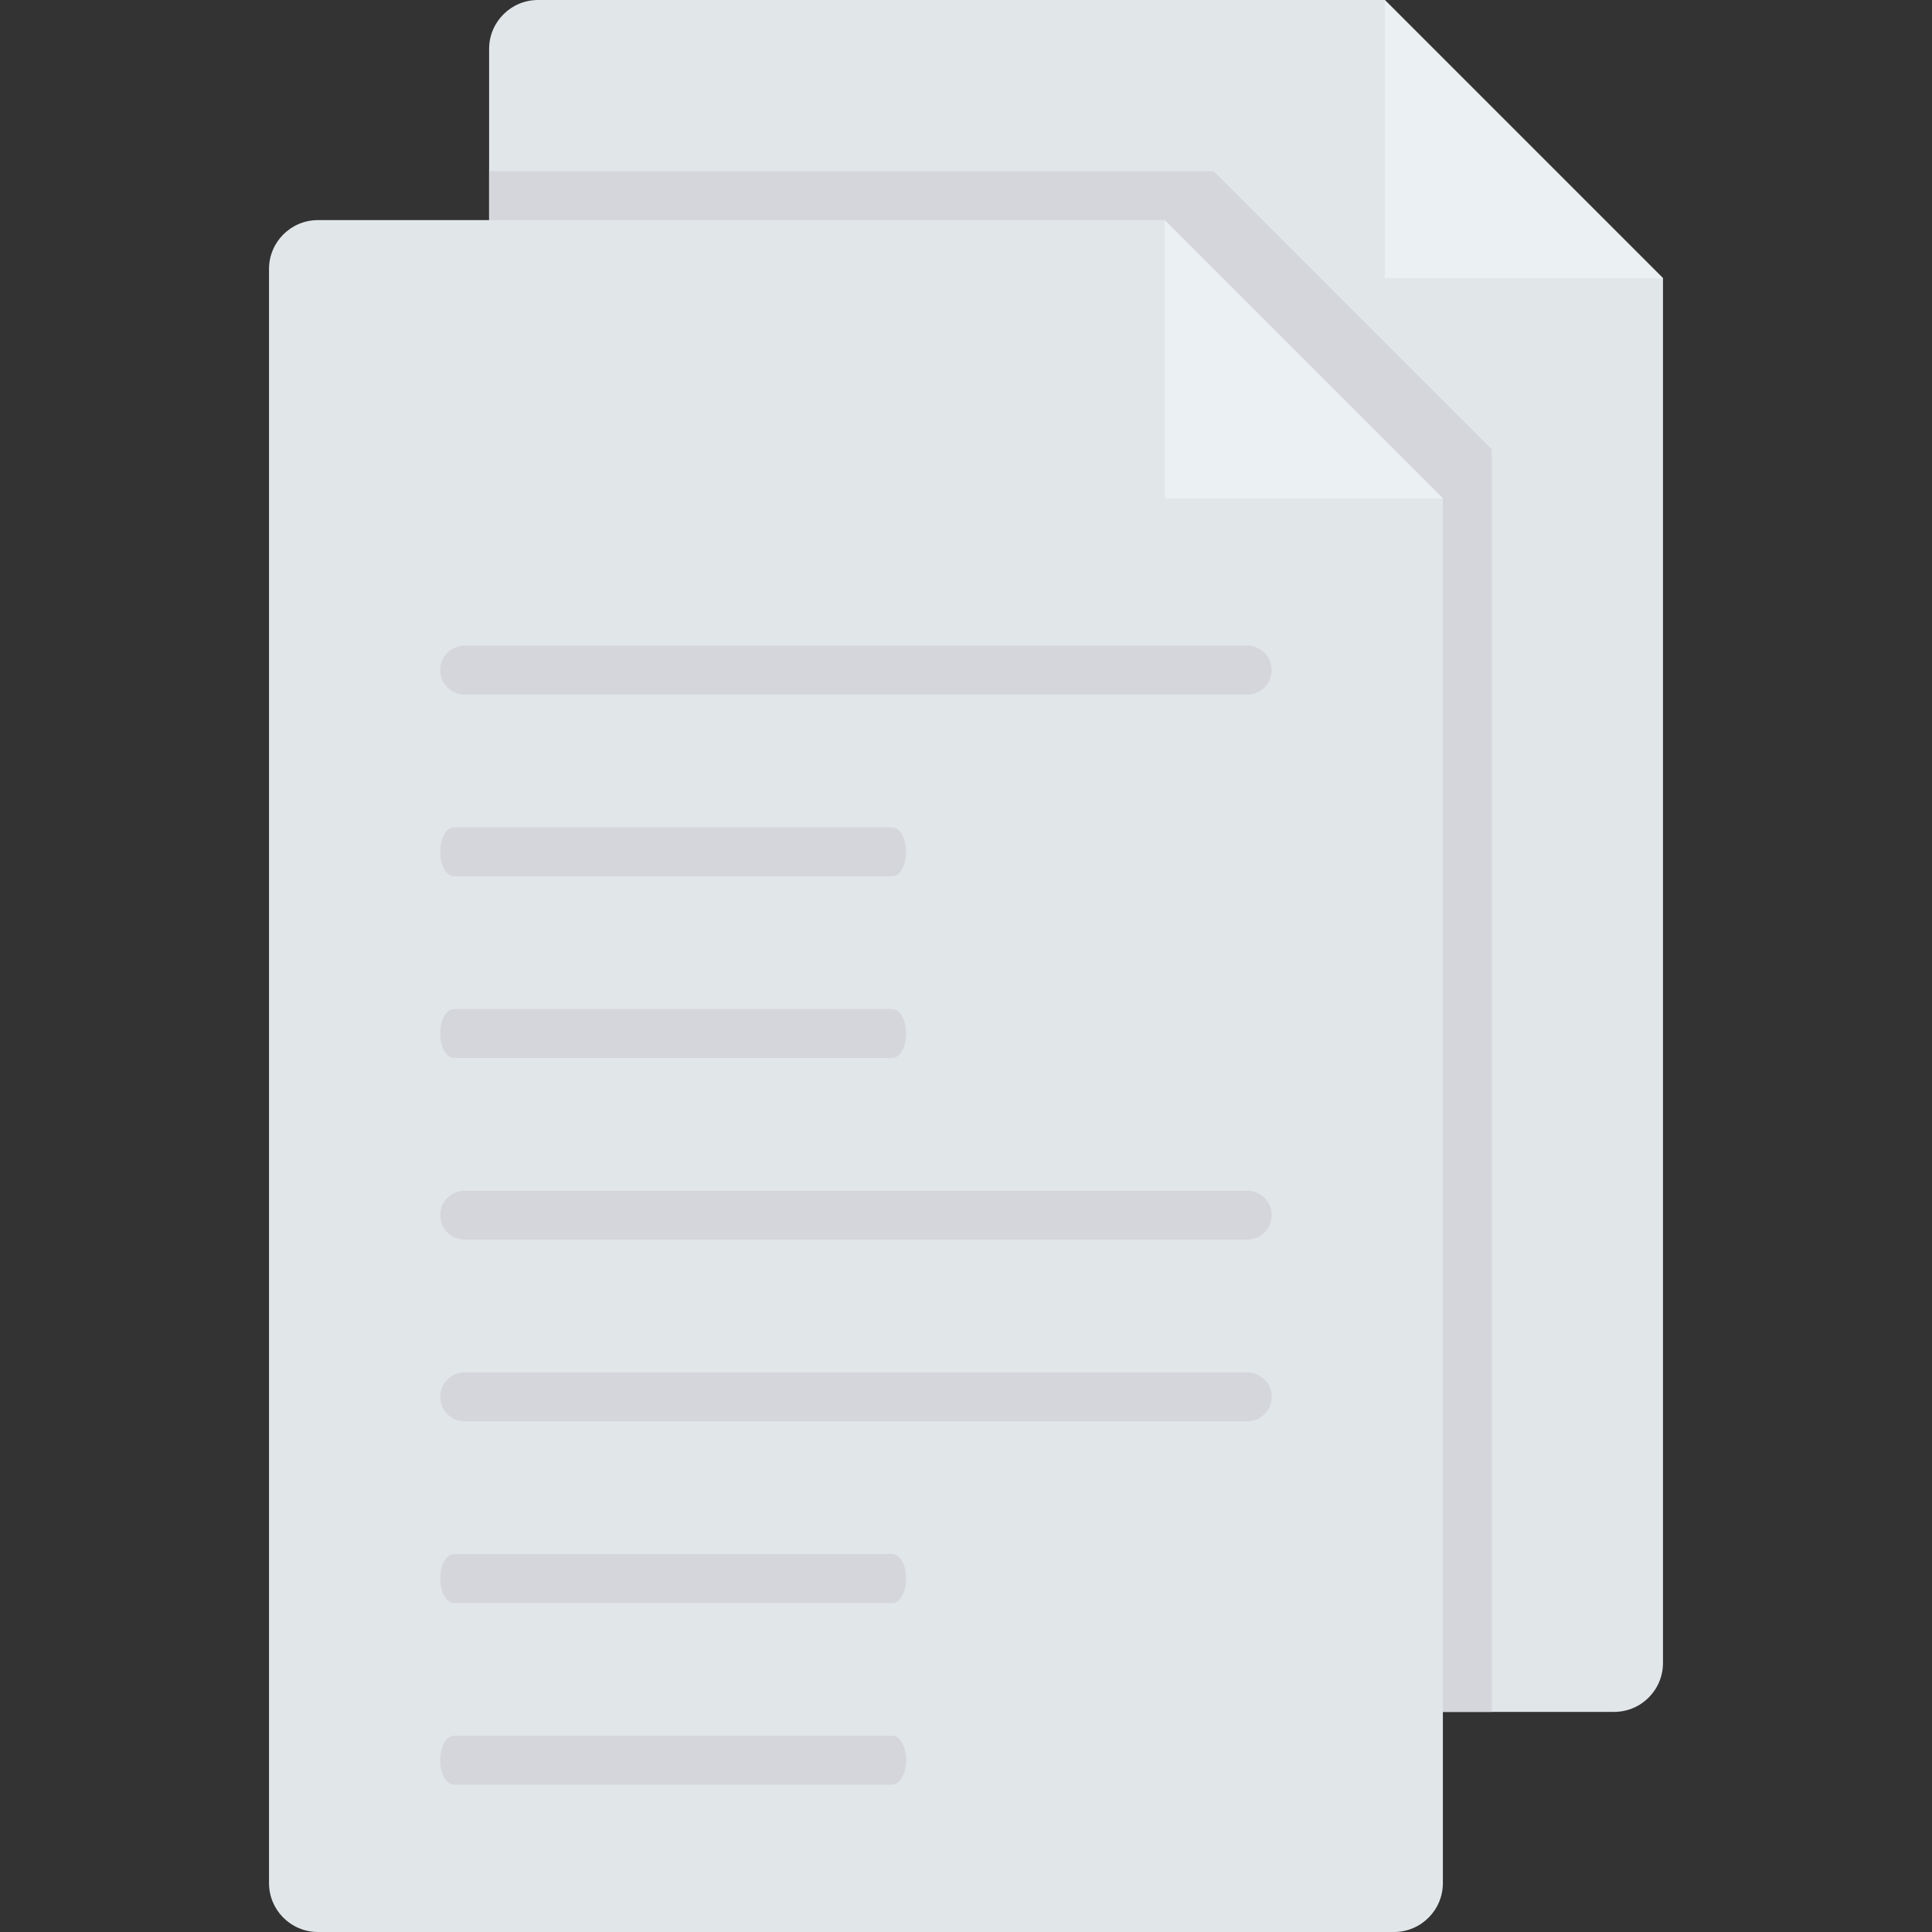 <?xml version="1.0" encoding="iso-8859-1"?>
<!-- Generator: Adobe Illustrator 19.0.0, SVG Export Plug-In . SVG Version: 6.00 Build 0)  -->
<svg version="1.1" id="Capa_1" xmlns="http://www.w3.org/2000/svg" xmlns:xlink="http://www.w3.org/1999/xlink" x="0px" y="0px"
	 viewBox="0 0 468.293 468.293" style="enable-background:new 0 0 468.293 468.293;" xml:space="preserve">
<rect x="0" y="0" width="468.293" height="468.293" fill="#333333" stroke="none"/>
<path style="fill:#E1E6E9;" d="M335.649,0H130.41c-6.548,0-11.856,5.308-11.856,11.856v391.232c0,6.548,5.308,11.856,11.856,11.856
	h260.821c6.548,0,11.855-5.308,11.855-11.856V67.438L335.649,0z"/>
<polygon style="fill:#EBF0F3;" points="335.65,67.438 403.088,67.438 335.65,0.001 "/>
<polygon style="fill:#D5D6DB;" points="361.593,414.943 361.593,108.932 294.155,41.494 118.555,41.494 118.555,414.943 "/>
<path style="fill:#E1E6E9;" d="M282.3,53.35H77.06c-6.548,0-11.856,5.308-11.856,11.856v391.232c0,6.548,5.308,11.855,11.856,11.855
	h260.821c6.548,0,11.855-5.308,11.855-11.855v-335.65L282.3,53.35z"/>
<polygon style="fill:#EBF0F3;" points="282.3,120.788 349.738,120.788 282.3,53.351 "/>
<g>
	<path style="fill:#D5D6DB;" d="M110.021,212.396h106.282c1.835,0,3.321-2.651,3.321-5.928c0-3.276-1.486-5.928-3.321-5.928H110.021
		c-1.836,0-3.321,2.651-3.321,5.928C106.699,209.744,108.185,212.396,110.021,212.396z"/>
	<path style="fill:#D5D6DB;" d="M110.021,256.433h106.282c1.835,0,3.321-2.651,3.321-5.928c0-3.276-1.486-5.928-3.321-5.928H110.021
		c-1.836,0-3.321,2.651-3.321,5.928C106.699,253.781,108.185,256.433,110.021,256.433z"/>
	<path style="fill:#D5D6DB;" d="M302.315,288.613H112.627c-3.276,0-5.928,2.651-5.928,5.928c0,3.276,2.651,5.928,5.928,5.928
		h189.688c3.276,0,5.928-2.651,5.928-5.928C308.243,291.264,305.592,288.613,302.315,288.613z"/>
	<path style="fill:#D5D6DB;" d="M112.627,168.36h189.688c3.276,0,5.928-2.651,5.928-5.928s-2.651-5.928-5.928-5.928H112.627
		c-3.276,0-5.928,2.651-5.928,5.928S109.351,168.36,112.627,168.36z"/>
	<path style="fill:#D5D6DB;" d="M302.315,332.648H112.627c-3.276,0-5.928,2.651-5.928,5.928c0,3.276,2.651,5.928,5.928,5.928
		h189.688c3.276,0,5.928-2.651,5.928-5.928C308.243,335.299,305.592,332.648,302.315,332.648z"/>
	<path style="fill:#D5D6DB;" d="M216.303,376.685H110.021c-1.836,0-3.321,2.651-3.321,5.928c0,3.276,1.486,5.928,3.321,5.928
		h106.282c1.835,0,3.321-2.651,3.321-5.928C219.624,379.336,218.138,376.685,216.303,376.685z"/>
	<path style="fill:#D5D6DB;" d="M216.303,420.721H110.021c-1.836,0-3.321,2.651-3.321,5.928c0,3.276,1.486,5.928,3.321,5.928
		h106.282c1.835,0,3.321-2.651,3.321-5.928C219.624,423.372,218.138,420.721,216.303,420.721z"/>
</g>
<g>
</g>
<g>
</g>
<g>
</g>
<g>
</g>
<g>
</g>
<g>
</g>
<g>
</g>
<g>
</g>
<g>
</g>
<g>
</g>
<g>
</g>
<g>
</g>
<g>
</g>
<g>
</g>
<g>
</g>
</svg>
